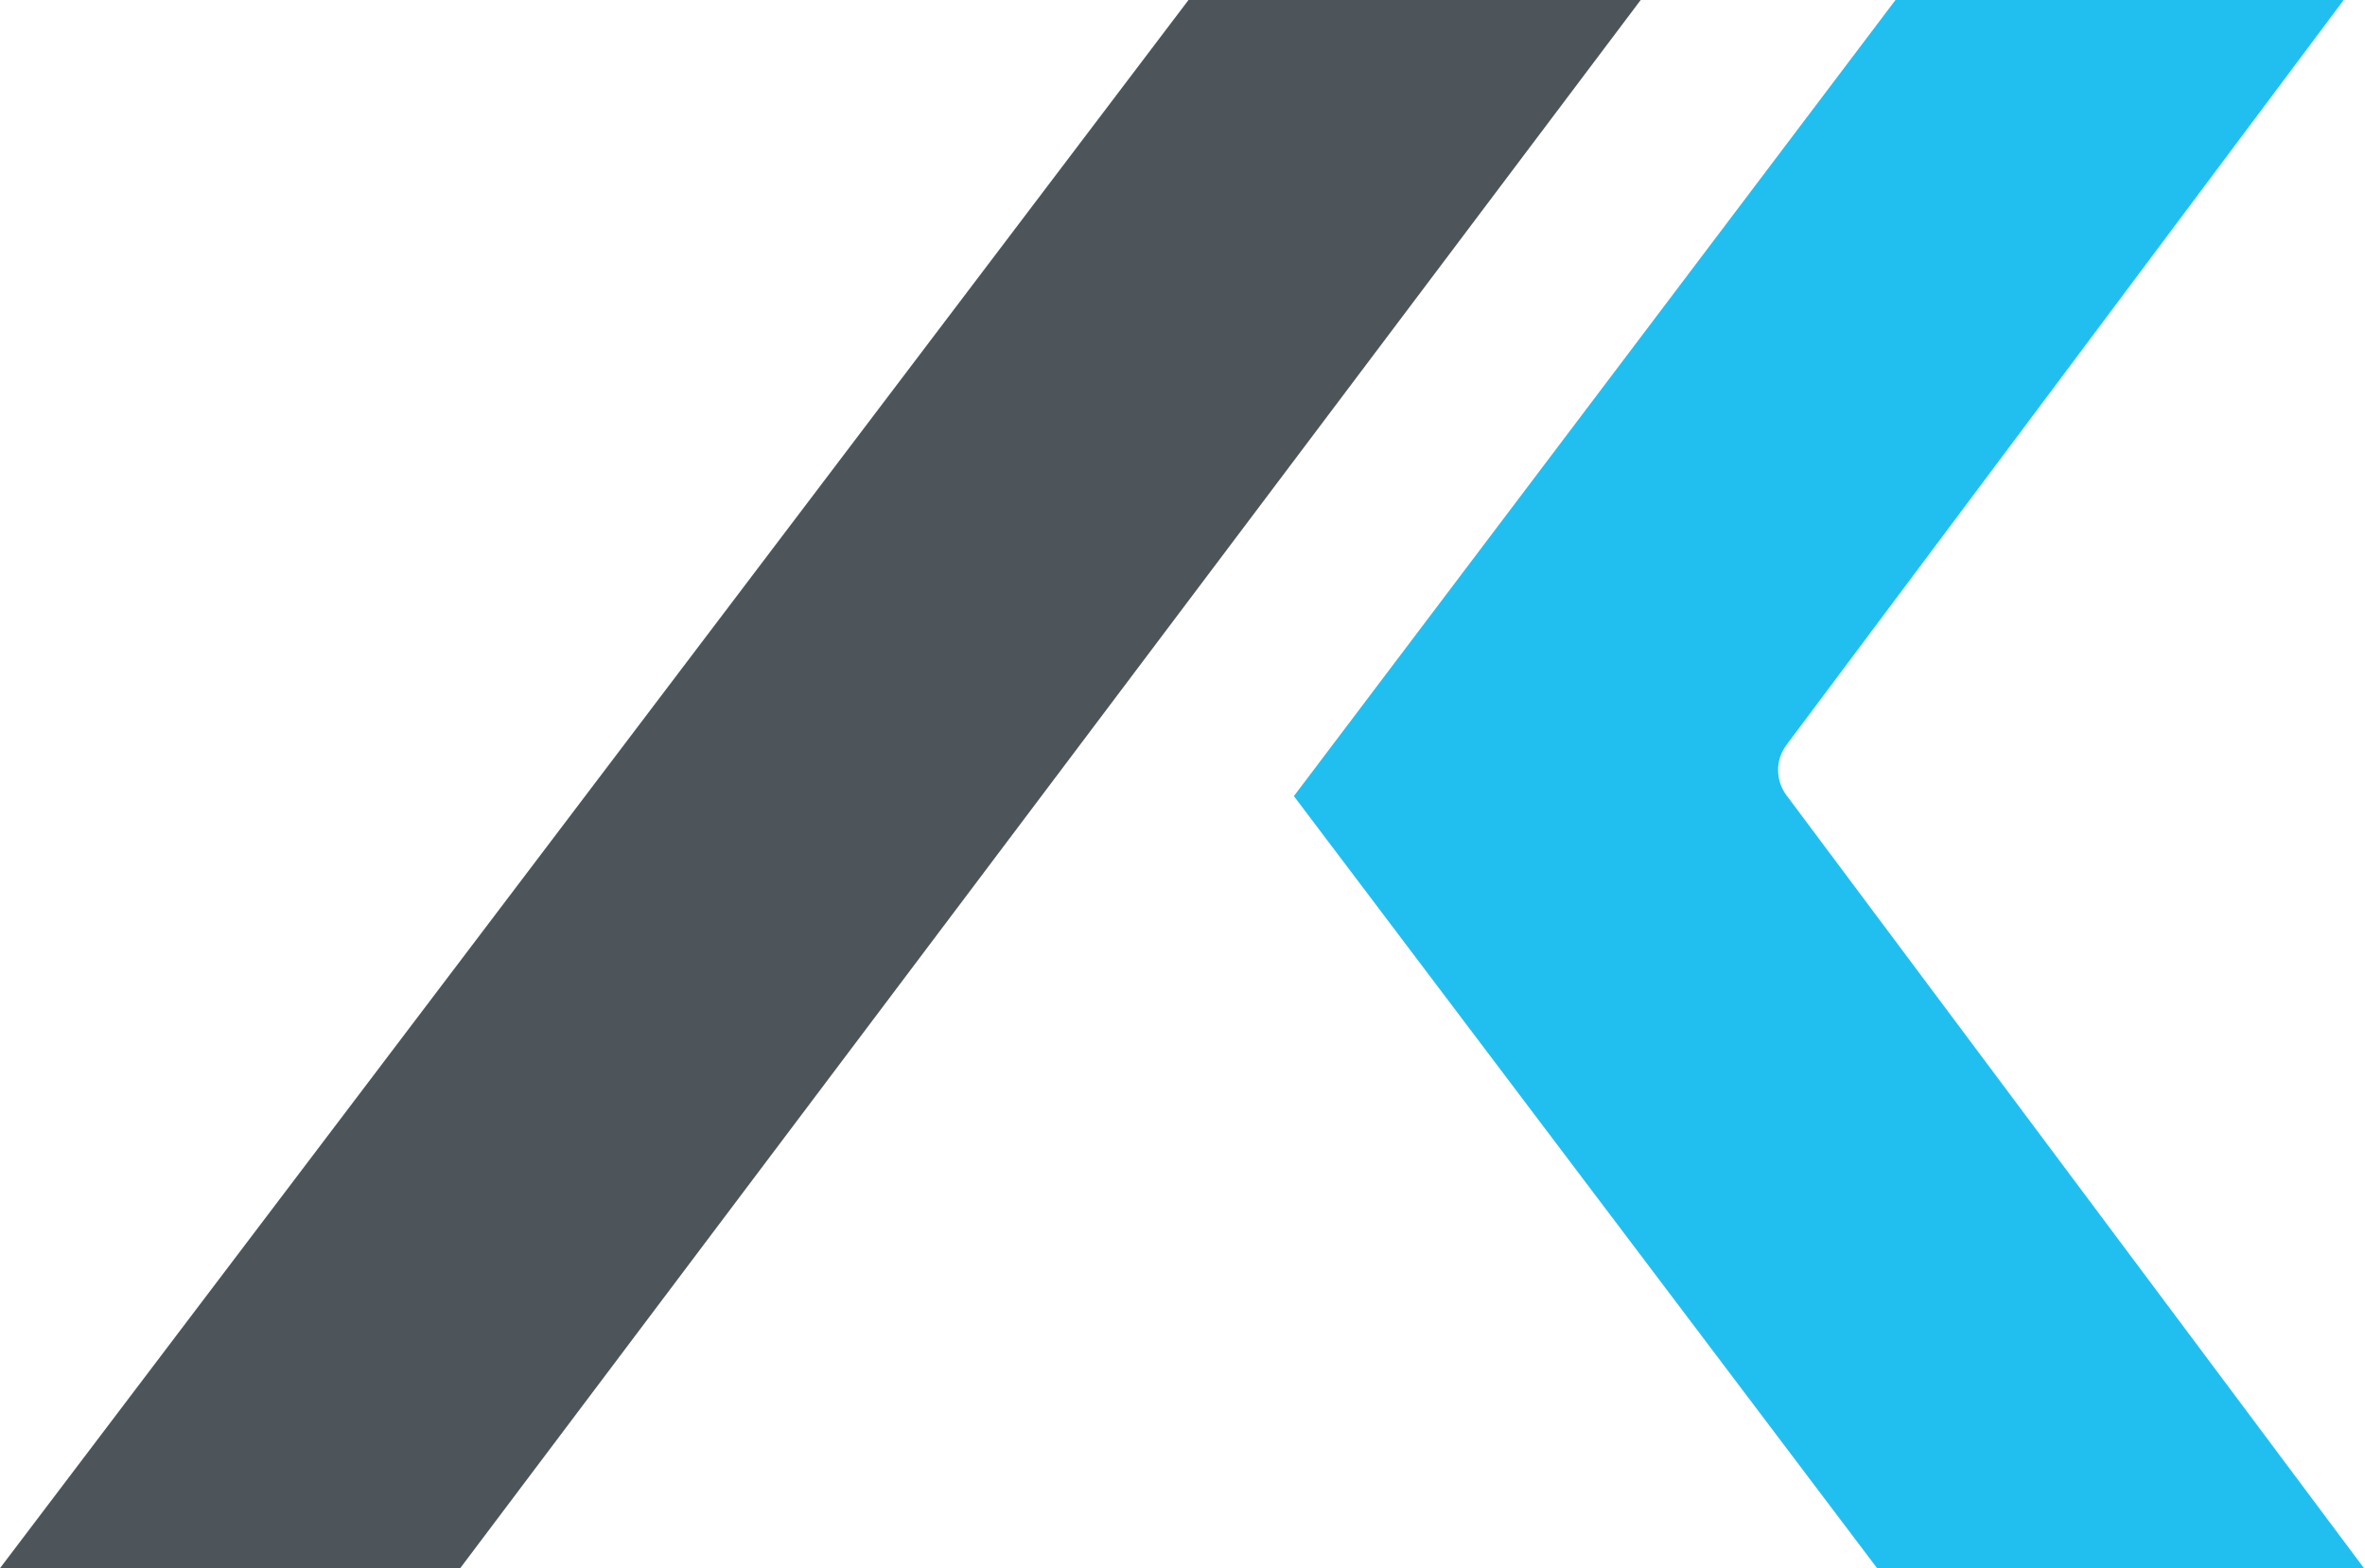 <?xml version="1.0" encoding="utf-8"?>
<!-- Generator: Adobe Illustrator 21.1.0, SVG Export Plug-In . SVG Version: 6.00 Build 0)  -->
<svg version="1.1" id="Layer_1" xmlns="http://www.w3.org/2000/svg" xmlns:xlink="http://www.w3.org/1999/xlink" x="0px" y="0px"
	 viewBox="0 0 177.3 117.6" enable-background="new 0 0 177.3 117.6" xml:space="preserve">
<g>
	<polygon fill="#4D555A" points="123,0 89.1,0 0,117.6 34.5,117.6 	"/>
	<path fill="#21BFF0" d="M142.1,0h33.6l-41.8,55.9c-0.8,1.1-0.8,2.6,0,3.7l43.4,58.1h-36.5L97,59.7L142.1,0z"/>
</g>
</svg>
